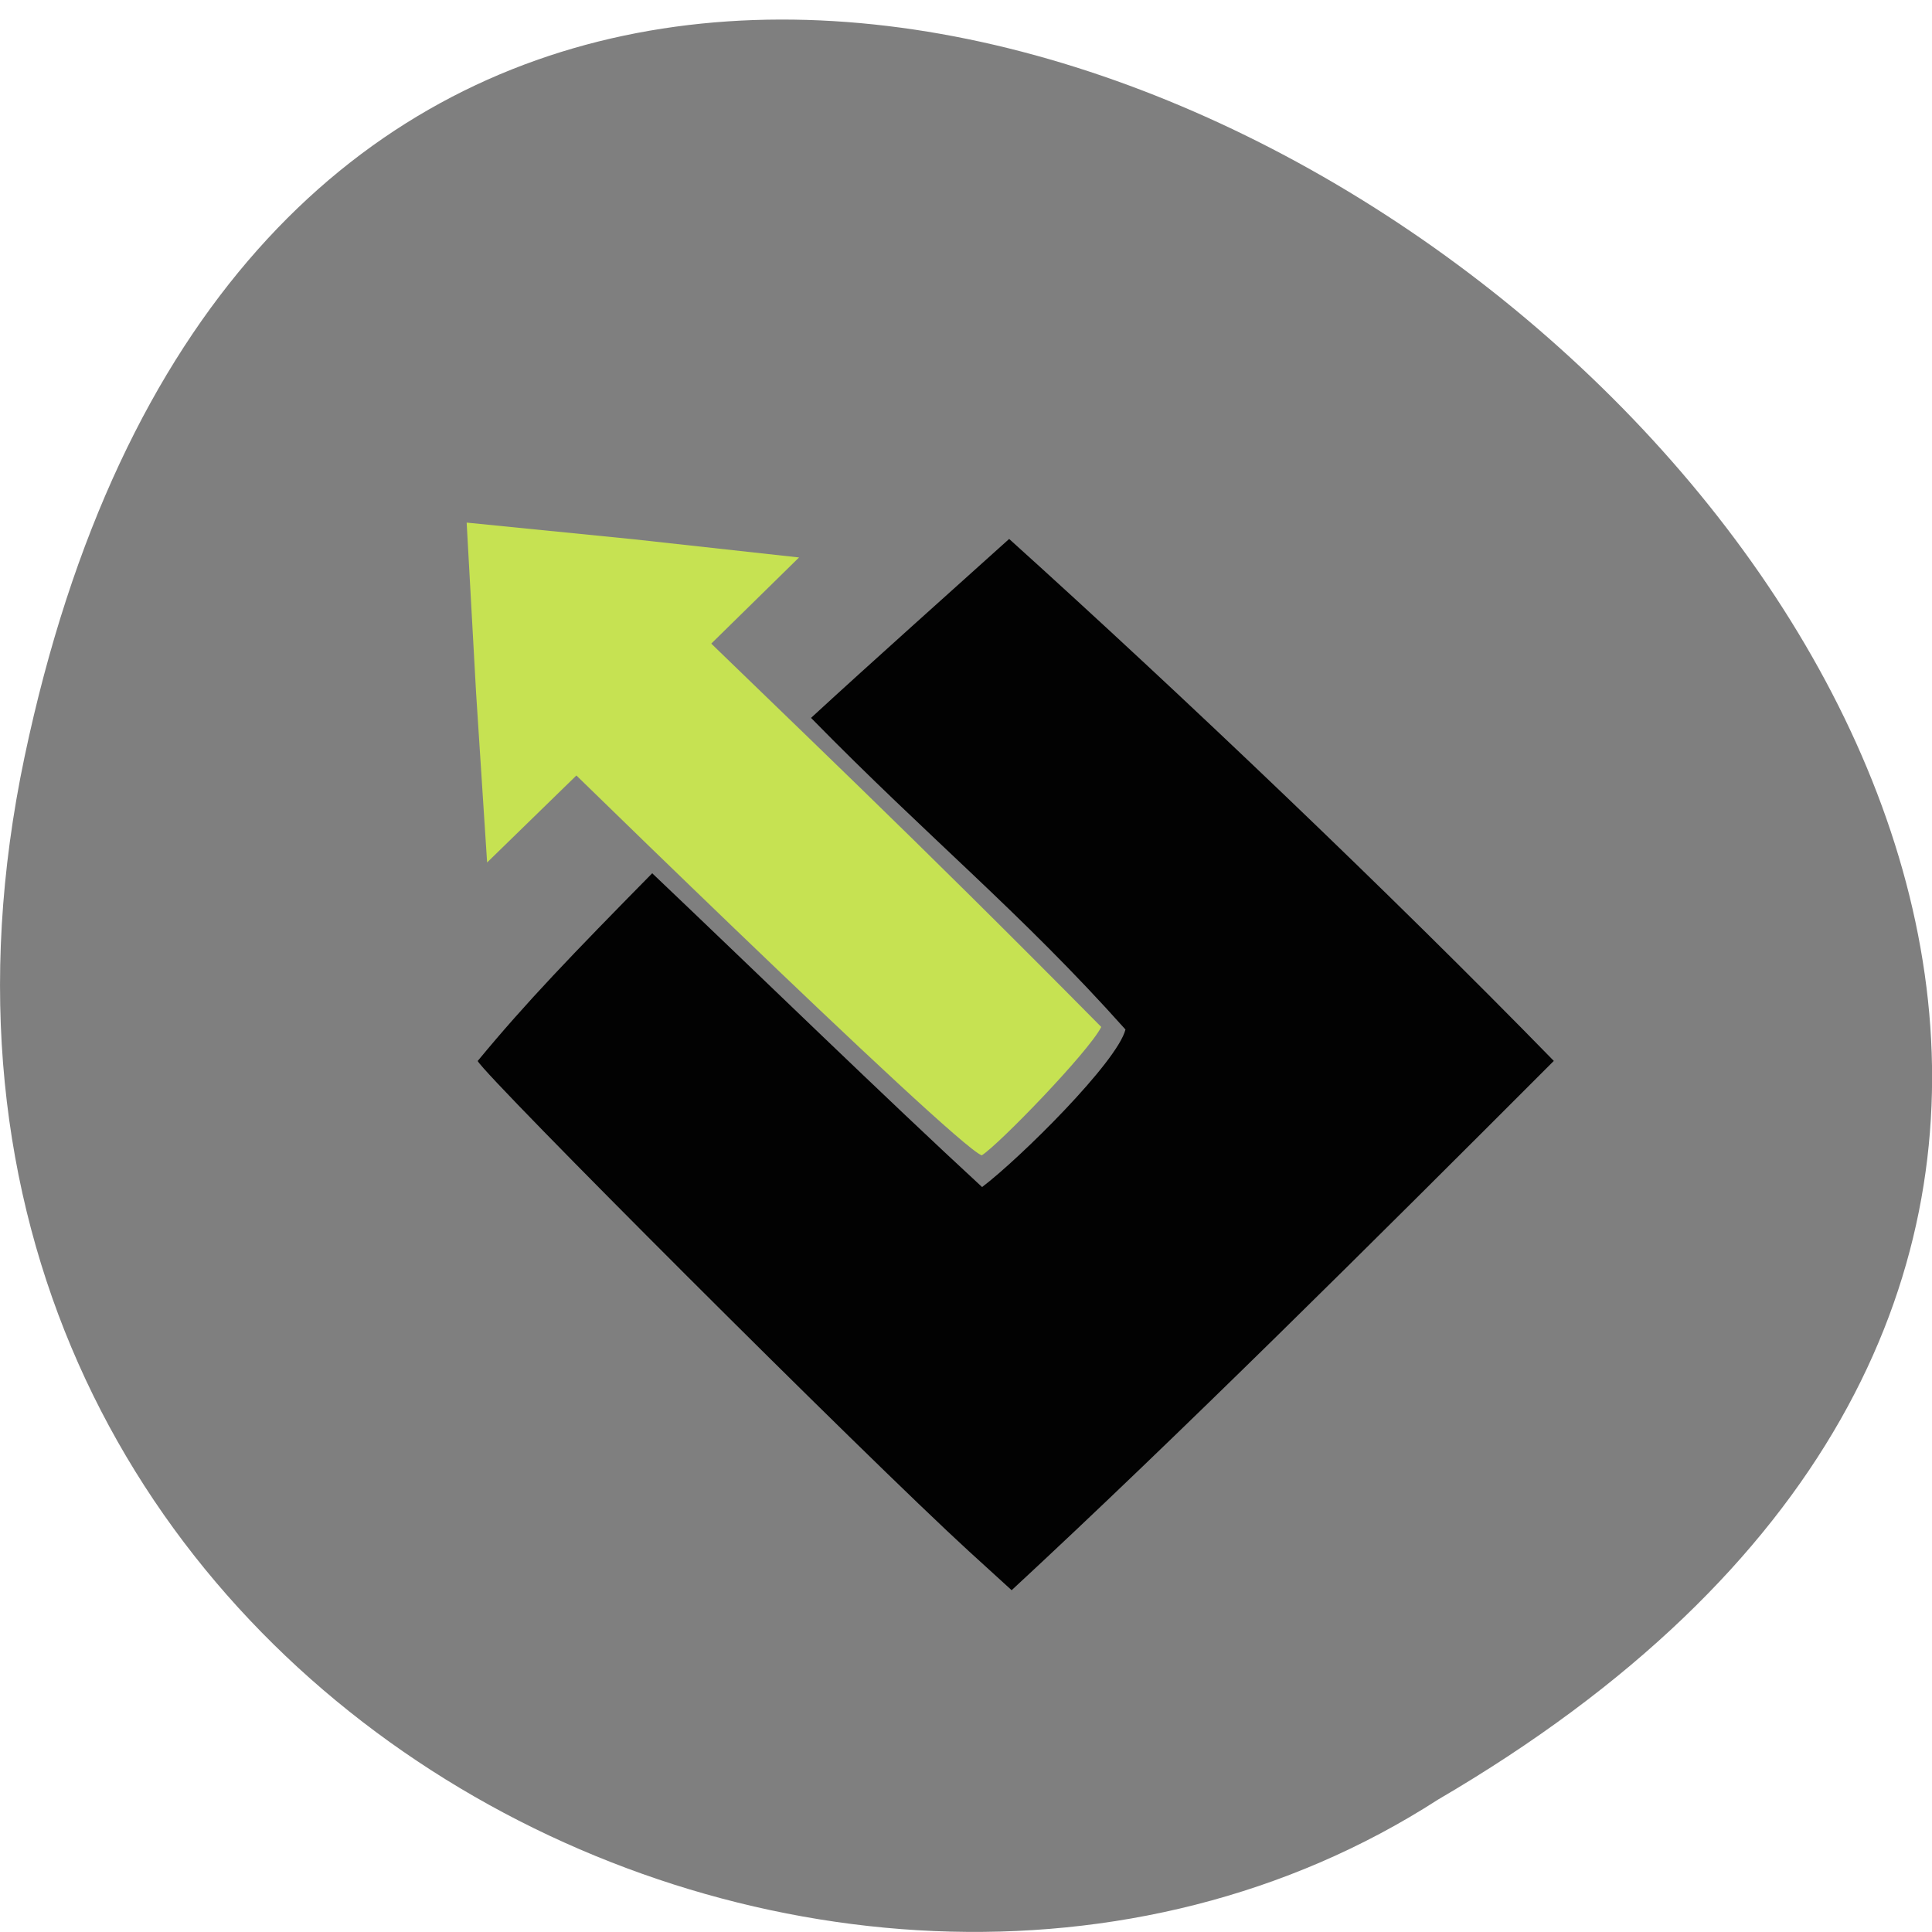 <svg xmlns="http://www.w3.org/2000/svg" viewBox="0 0 24 24"><path d="m 0.305 9.402 c 4.688 -22.262 36.926 1.637 17.559 12.953 c -7.523 4.852 -19.969 -1.5 -17.559 -12.953" fill="#7f7f7f"/><path d="m 19.301 13.18 c -2.227 2.23 -4.684 4.676 -6.734 6.574 l -0.531 -0.484 c -1.293 -1.184 -5.992 -5.883 -6.102 -6.09 c 0.602 -0.73 1.18 -1.328 2.168 -2.332 c 1.344 1.277 2.891 2.785 4.098 3.898 c 0.473 -0.359 1.68 -1.555 1.781 -1.957 c -1.297 -1.453 -2.445 -2.379 -3.906 -3.871 c 0.75 -0.691 1.816 -1.641 2.461 -2.223 c 2.16 1.949 4.746 4.414 6.766 6.484" fill="#020202"/><g fill="#c6e252"><path d="m 13.68 12.758 c -0.16 0.313 -1.273 1.461 -1.484 1.594 c -0.336 -0.113 -5.832 -5.488 -6.082 -5.746 c -0.09 -0.09 1.547 -1.629 1.672 -1.629 c 2.344 2.281 3.422 3.281 5.895 5.781"/><path d="m 5.797 6.492 l 0.117 2.113 l 0.137 2.109 l 1.941 -1.891 l 1.934 -1.898 l -2.063 -0.227"/></g></svg>